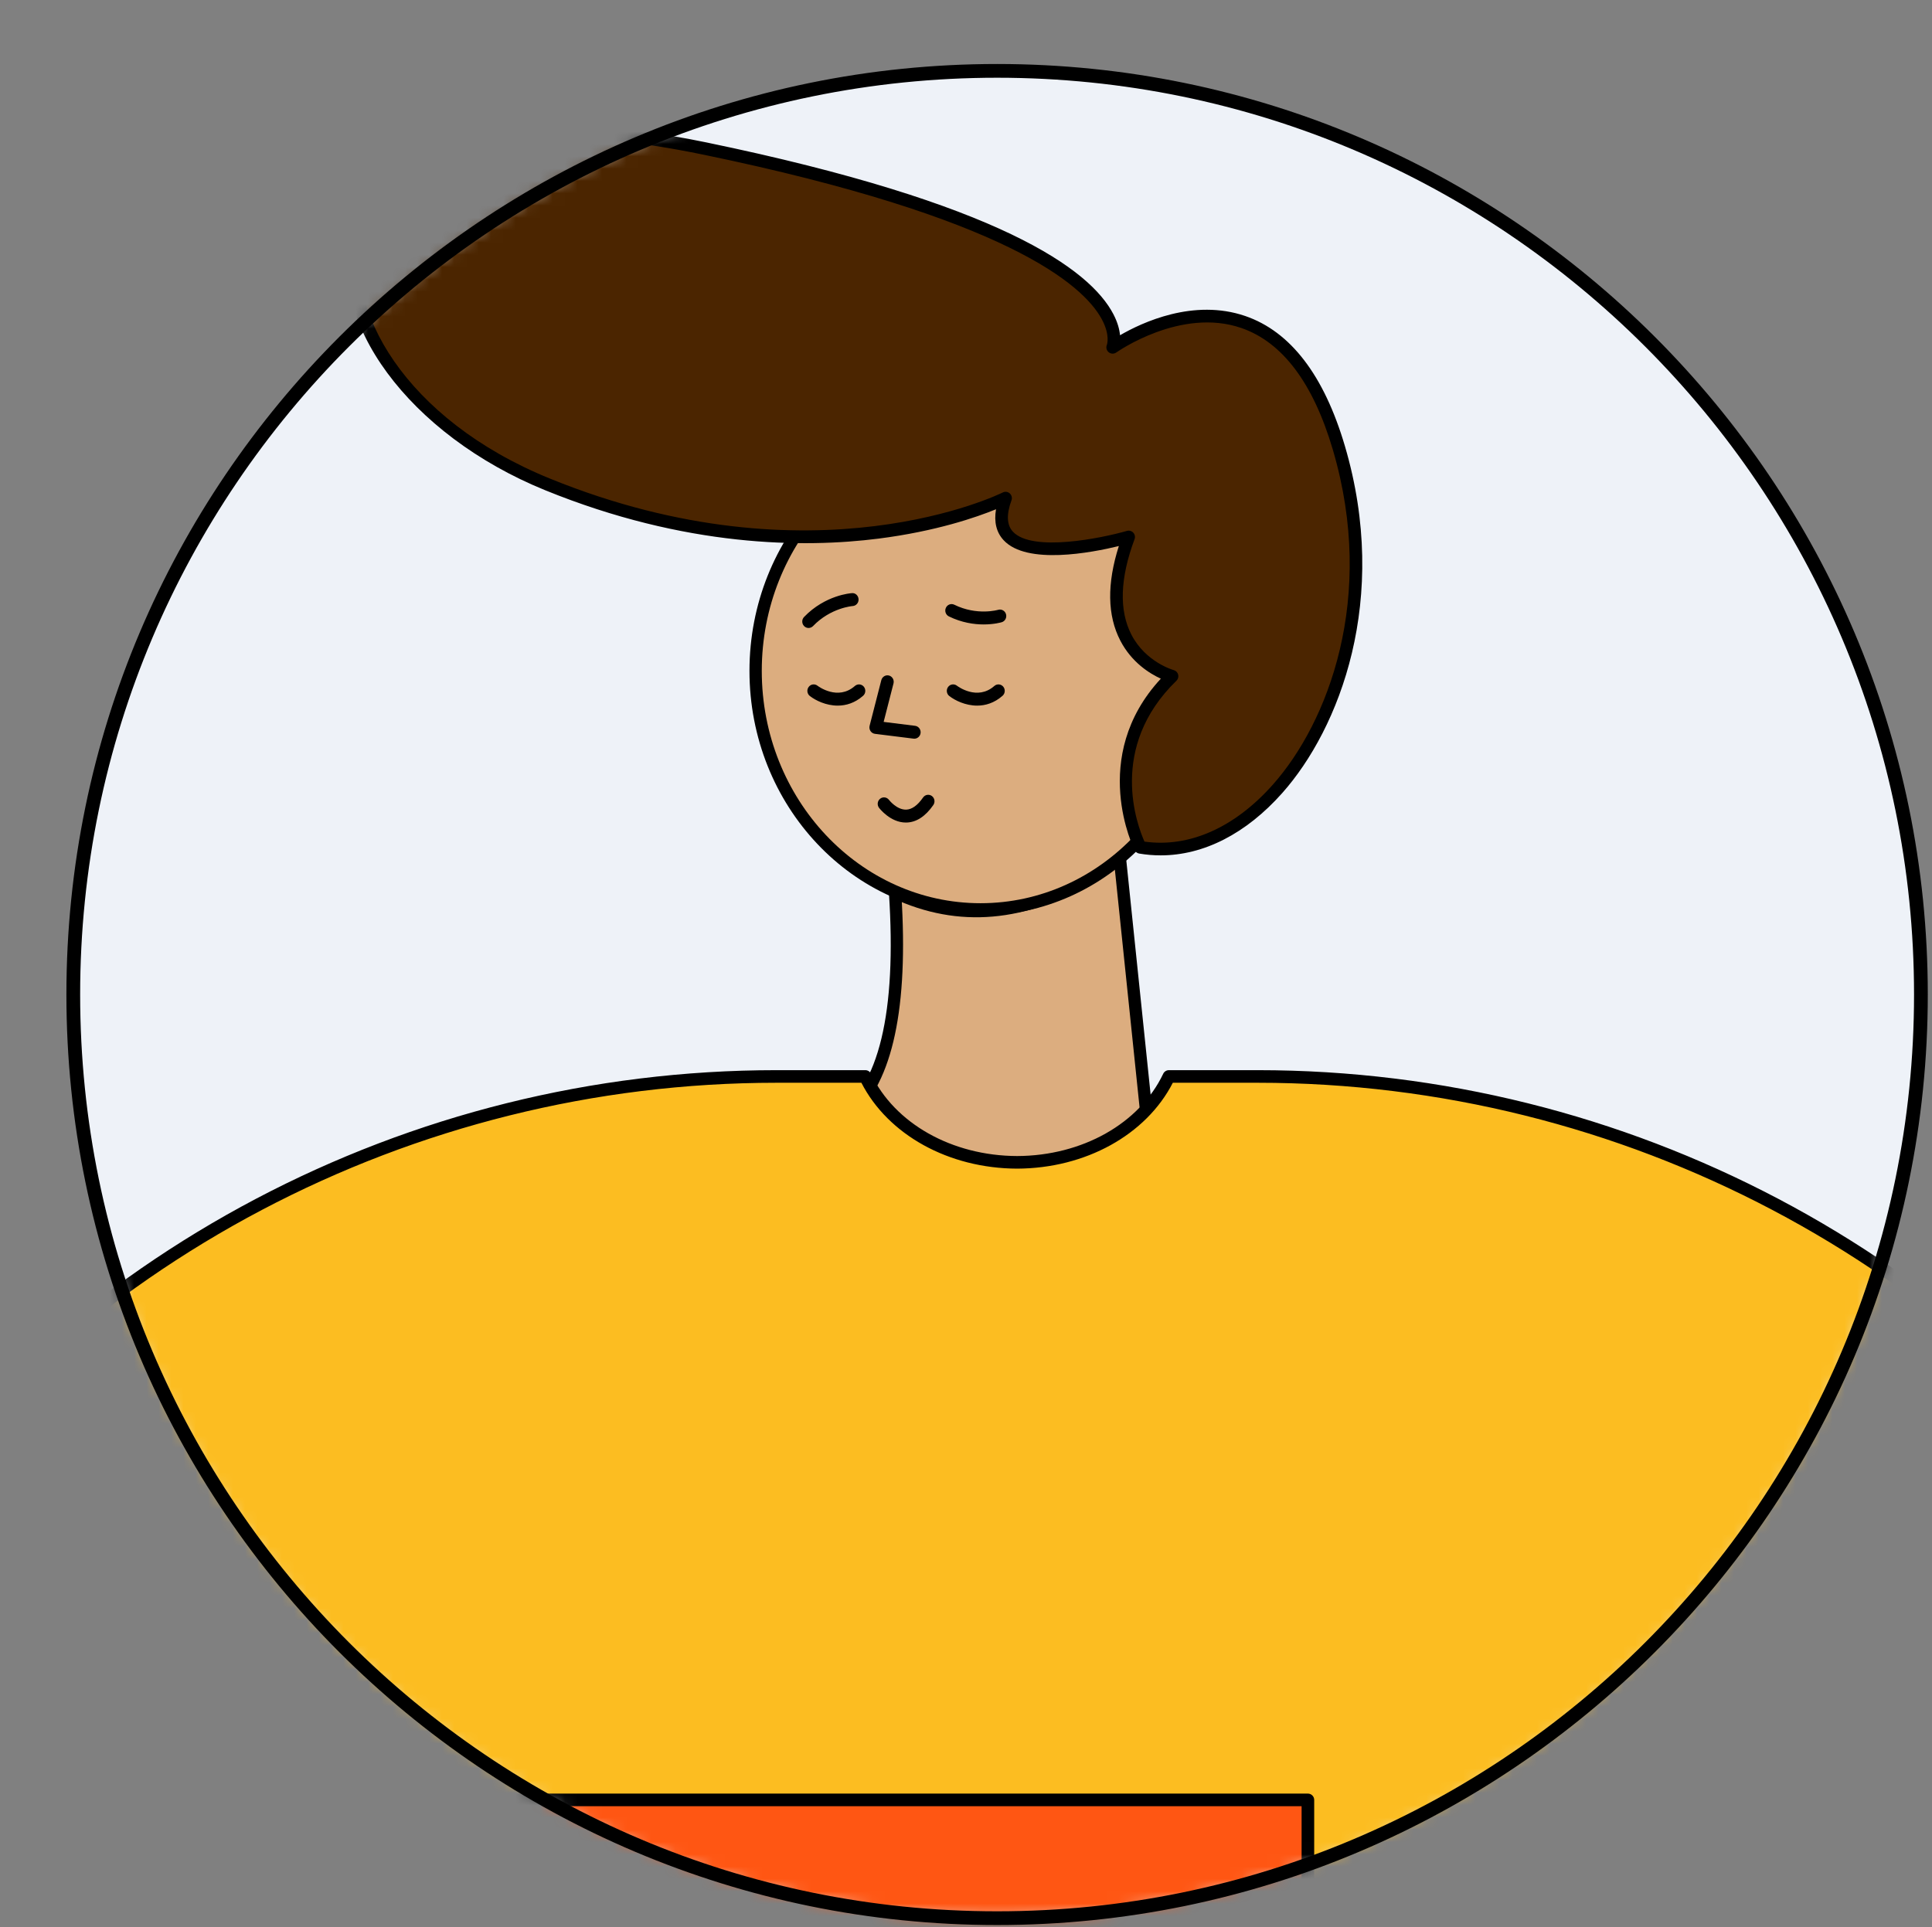<svg viewBox="118.605 150.8 156.977 156.6" fill="none" xmlns="http://www.w3.org/2000/svg" xmlns:xlink="http://www.w3.org/1999/xlink" overflow="visible" width="156.977px" height="156.6px"><rect x="118.605" y="150.8" width="156.977" height="156.6" fill="#808080" stroke="none"/><g id="Master/Character/Avatar"><g id="Avatar"><path id="Mask" fill-rule="evenodd" clip-rule="evenodd" d="M274.682 231.62C274.682 273.075 241.076 306.682 199.62 306.682C158.164 306.682 124.558 273.075 124.558 231.62C124.558 190.164 158.164 156.558 199.62 156.558C241.076 156.558 274.682 190.164 274.682 231.62" fill="#EEF2F8"/><mask id="mask031628f0f-13c4-4dc6-a9ac-bb23639aef35" mask-type="alpha" maskUnits="userSpaceOnUse" x="124" y="156" width="151" height="151" fill="#ffffff"><path id="Mask_2" fill-rule="evenodd" clip-rule="evenodd" d="M274.682 231.62C274.682 273.075 241.076 306.682 199.62 306.682C158.164 306.682 124.558 273.075 124.558 231.62C124.558 190.164 158.164 156.558 199.62 156.558C241.076 156.558 274.682 190.164 274.682 231.62" fill="#ffffff"/></mask><g mask="url(#mask031628f0f-13c4-4dc6-a9ac-bb23639aef35)"><g id="Master/Character/Torso" transform="translate(-19 56) scale(1 1)"><g id="Master/Character/Torso"><g id="Head 2" transform="translate(189.79 120) scale(1 1)"><g id="Head 2/Relax"><path id="Path 2" fill-rule="evenodd" clip-rule="evenodd" d="M16 65.832C16 65.832 21.522 62.224 20.54 47.324C20.54 47.324 29.274 51.412 38.802 44.501L41 65.66C41 65.66 34.394 73.164 27.467 72.436C20.54 71.709 16 65.832 16 65.832Z" fill="#dcad7f"/><path id="Path 2 Copy" fill-rule="evenodd" clip-rule="evenodd" d="M20.752 46.871C26.399 49.514 32.296 48.602 38.509 44.096C38.82 43.87 39.26 44.066 39.3 44.449L41.497 65.609C41.512 65.747 41.468 65.886 41.375 65.991C36.873 71.105 32.214 73.438 27.415 72.933C22.659 72.434 18.713 70.162 15.604 66.138C15.426 65.907 15.482 65.573 15.727 65.414C19.211 63.137 20.685 57.126 20.041 47.357C20.016 46.978 20.408 46.71 20.752 46.871ZM40.479 65.492L38.392 45.4L37.98 45.679C32.251 49.47 26.692 50.326 21.35 48.218L21.088 48.111L21.101 48.34C21.566 57.311 20.182 63.143 16.867 65.819L16.719 65.934L16.957 66.222C19.711 69.485 23.086 71.37 27.102 71.89L27.519 71.939C31.956 72.405 36.319 70.221 40.625 65.33L40.479 65.492Z" fill="black"/><g id="Head"><path id="Combined Shape" fill-rule="evenodd" clip-rule="evenodd" d="M27.485 48.701C17.392 48.701 9.21 40.025 9.21 29.321C9.21 18.617 17.392 9.94 27.485 9.94C37.578 9.94 45.76 18.617 45.76 29.321C45.76 40.025 37.578 48.701 27.485 48.701Z" fill="#dcad7f"/><path id="Fill 18" fill-rule="evenodd" clip-rule="evenodd" d="M27.485 10.44C17.684 10.44 9.71 18.91 9.71 29.321C9.71 39.732 17.684 48.201 27.485 48.201C37.286 48.201 45.26 39.732 45.26 29.321C45.26 18.91 37.286 10.44 27.485 10.44M27.485 49.201C17.132 49.201 8.71 40.283 8.71 29.321C8.71 18.358 17.132 9.44 27.485 9.44C37.838 9.44 46.26 18.358 46.26 29.321C46.26 40.283 37.838 49.201 27.485 49.201" fill="black"/><g id="Group 3"><path id="Fill 1" fill-rule="evenodd" clip-rule="evenodd" d="M17.277 30.545C15.889 31.766 14.301 30.575 14.234 30.523C14.008 30.35 13.687 30.396 13.518 30.629C13.348 30.86 13.392 31.187 13.617 31.363C14.08 31.722 14.93 32.143 15.881 32.143C16.553 32.143 17.275 31.932 17.944 31.342C18.158 31.154 18.183 30.822 17.999 30.602C17.816 30.383 17.492 30.358 17.277 30.545M28.607 30.545C27.22 31.766 25.631 30.575 25.564 30.523C25.338 30.35 25.017 30.396 24.847 30.629C24.678 30.86 24.722 31.187 24.946 31.363C25.409 31.722 26.259 32.143 27.21 32.143C27.882 32.143 28.604 31.932 29.274 31.342C29.488 31.154 29.512 30.822 29.329 30.602C29.145 30.383 28.82 30.358 28.607 30.545M22.815 39.61C22.369 40.253 21.906 40.584 21.44 40.596C20.668 40.612 20.055 39.813 20.045 39.802C19.871 39.575 19.551 39.533 19.327 39.71C19.104 39.888 19.063 40.217 19.237 40.447C19.274 40.496 20.158 41.645 21.413 41.645H21.456C22.266 41.63 23.004 41.15 23.649 40.221C23.813 39.984 23.759 39.656 23.529 39.487C23.298 39.319 22.979 39.374 22.815 39.61M13.876 25.678C15.308 24.188 17.078 24.052 17.096 24.051C17.378 24.032 17.591 23.784 17.574 23.494C17.557 23.207 17.321 22.972 17.034 23.003C16.946 23.008 14.865 23.152 13.147 24.939C12.948 25.144 12.95 25.478 13.152 25.682C13.251 25.783 13.381 25.834 13.511 25.834C13.643 25.834 13.775 25.781 13.876 25.678M27.739 25.546C28.591 25.546 29.164 25.378 29.208 25.365C29.48 25.283 29.634 24.991 29.554 24.711C29.475 24.435 29.192 24.279 28.919 24.357C28.902 24.361 27.209 24.857 25.354 23.944C25.099 23.818 24.793 23.928 24.671 24.191C24.548 24.452 24.656 24.766 24.911 24.892C25.961 25.407 26.965 25.546 27.739 25.546M22.106 34.831C22.362 34.831 22.582 34.635 22.614 34.37C22.648 34.081 22.448 33.819 22.167 33.784L19.612 33.466L20.413 30.34C20.485 30.059 20.322 29.772 20.048 29.698C19.778 29.625 19.496 29.793 19.423 30.073L18.472 33.781C18.434 33.928 18.461 34.084 18.544 34.21C18.627 34.335 18.759 34.417 18.906 34.436L22.044 34.827C22.065 34.83 22.086 34.831 22.106 34.831" fill="black"/></g></g></g></g><g id="Hair 2" transform="translate(107.79 57) scale(1 1)"><g id="Hair 2/Pompadour"><g id="Group 6"><path id="Hair" fill-rule="evenodd" clip-rule="evenodd" d="M111.519 78.28C111.519 78.28 96.21 86.077 74.304 77.166C52.398 68.255 50.356 42.265 87.114 49.877C123.871 57.488 120.22 66.027 120.22 66.027C120.22 66.027 133.401 56.559 138.599 74.196C143.797 91.832 133.239 108.492 122.459 106.659C122.459 106.659 118.549 99.053 125.047 92.751C125.047 92.751 117.993 90.903 121.52 81.435C121.52 81.435 109.045 85.034 111.519 78.28" fill="#4b2500"/><path id="Fill 3" fill-rule="evenodd" clip-rule="evenodd" d="M122.806 106.195C126.428 106.701 130.122 105.071 133.234 101.567C137.702 96.537 141.659 86.388 138.108 74.34C136.513 68.929 134.011 65.602 130.668 64.453C125.749 62.757 120.571 66.406 120.519 66.443C120.332 66.578 120.079 66.57 119.9 66.426C119.721 66.283 119.66 66.038 119.749 65.827C119.758 65.802 120.04 65.025 119.318 63.708C117.785 60.911 111.549 55.46 87.01 50.378C64.58 45.736 60.213 53.999 59.41 56.642C57.558 62.728 62.696 71.891 74.497 76.692C95.938 85.412 111.135 77.9 111.286 77.823C111.474 77.726 111.701 77.757 111.858 77.896C112.015 78.037 112.072 78.258 112 78.456C111.576 79.612 111.614 80.471 112.114 81.007C113.686 82.694 119.333 81.533 121.378 80.944C121.563 80.892 121.763 80.946 121.895 81.088C122.026 81.23 122.067 81.434 121.999 81.615C120.814 84.796 120.728 87.407 121.743 89.376C122.903 91.624 125.156 92.25 125.178 92.256C125.356 92.303 125.495 92.444 125.542 92.622C125.588 92.799 125.536 92.99 125.403 93.119C119.806 98.548 122.222 104.893 122.806 106.195M124.121 107.312C123.539 107.312 122.956 107.263 122.373 107.165C122.215 107.137 122.078 107.037 122.004 106.893C121.965 106.816 118.225 99.33 124.134 92.953C123.234 92.542 121.766 91.64 120.843 89.862C119.785 87.824 119.744 85.241 120.722 82.175C118.499 82.717 113.249 83.727 111.365 81.705C110.774 81.071 110.566 80.226 110.743 79.185C109.188 79.823 105.893 80.974 101.191 81.572C95.142 82.341 85.531 82.287 74.111 77.639C63.054 73.142 56.166 63.788 58.43 56.344C60.747 48.727 71.508 46.119 87.218 49.376C111.101 54.321 118.378 59.691 120.276 63.327C120.629 64.003 120.775 64.583 120.819 65.044C122.61 64.003 126.801 62.042 130.995 63.482C134.672 64.744 137.395 68.299 139.09 74.05C142.759 86.501 138.641 97.021 133.999 102.247C131.06 105.556 127.608 107.312 124.121 107.312" fill="black"/></g></g></g><g id="Torso Upper Body" transform="translate(1 41.768) scale(1 1)"><g id="Torso Upper Body/Pizza Box"><g id="Group 14"><path id="Tshirt" fill-rule="evenodd" clip-rule="evenodd" d="M273.649 194.477L276.99 201.16H327.908L313.201 179.71C296.379 155.176 268.544 140.512 238.797 140.512H231.579C229.646 144.583 224.861 147.473 219.245 147.491C213.629 147.473 208.844 144.583 206.911 140.512H199.692C169.946 140.512 142.111 155.176 125.289 179.71L110.582 201.16H161.5L164.841 194.477L161.923 216.289L155.631 253.14H282.859L276.567 216.287L273.649 194.477Z" fill="#FCBD21"/><path id="Fill 3" fill-rule="evenodd" clip-rule="evenodd" d="M156.239 252.628H282.253L276.063 216.372L273.142 194.544C273.109 194.297 273.26 194.061 273.499 193.987C273.738 193.91 273.996 194.023 274.107 194.247L277.308 200.648H326.937L312.779 180C296.045 155.594 268.389 141.024 238.799 141.024H231.898C229.729 145.256 224.804 147.984 219.247 148.003C213.687 147.984 208.762 145.256 206.594 141.024H199.693C170.102 141.024 142.446 155.594 125.712 180L111.554 200.648H161.184L164.384 194.247C164.496 194.023 164.753 193.91 164.992 193.987C165.231 194.061 165.382 194.297 165.349 194.544L162.431 216.357L156.239 252.628ZM282.86 253.652H155.632C155.481 253.652 155.338 253.585 155.24 253.47C155.144 253.356 155.102 253.203 155.128 253.054L161.42 216.202L163.927 197.449L161.958 201.388C161.871 201.562 161.695 201.671 161.5 201.671H110.582C110.392 201.671 110.218 201.566 110.13 201.399C110.041 201.231 110.053 201.026 110.16 200.869L124.867 179.42C141.792 154.736 169.765 140 199.693 140H206.912C207.11 140 207.29 140.114 207.374 140.292C209.295 144.337 213.955 146.962 219.247 146.979C224.536 146.962 229.197 144.337 231.117 140.292C231.202 140.114 231.382 140 231.58 140H238.799C268.727 140 296.699 154.736 313.623 179.42L328.331 200.869C328.438 201.026 328.45 201.231 328.362 201.399C328.273 201.566 328.099 201.671 327.909 201.671H276.991C276.798 201.671 276.62 201.562 276.533 201.388L274.564 197.449L277.075 216.219L283.364 253.054C283.39 253.203 283.348 253.356 283.251 253.47C283.154 253.585 283.011 253.652 282.86 253.652V253.652Z" fill="black"/><path id="Skin" fill-rule="evenodd" clip-rule="evenodd" d="M320.854 201.159H279.022C279.022 201.159 294.412 226.298 279.065 234.961C263.719 243.625 194.369 220.714 194.369 220.714C194.369 220.714 175.557 214.525 174.072 222.446C173.908 223.321 173.913 224.105 174.052 224.808C174.052 224.808 168.44 223.529 165.749 220.187H147.053C150.014 213.697 153.346 207.51 157.07 202.042C154.333 201.638 151.463 201.609 148.583 201.639C137.927 203.908 127.128 201.136 116.353 200.966C116.26 200.965 116.175 200.947 116.085 200.941C108.332 220.306 101.771 244.44 97.976 269.826C96.175 281.873 92.004 293.444 85.96 304.019L77.451 318.908C77.451 318.908 71.798 330.782 78.766 338.491C78.766 338.491 77.502 349.558 89.08 351.254C89.08 351.254 93.197 359.385 103.272 356.236C103.272 356.236 109.055 361.67 115.218 356.354C121.85 350.635 115.797 331.632 124.869 319.277C124.869 319.277 122.331 338.232 126.547 340.582C130.764 342.931 140.948 341.18 139.06 317.721C137.36 296.599 126.963 297.654 127.937 287.489C128.478 281.836 133.375 253.735 143.798 227.795C147.988 232.05 157.141 237.579 176.887 243.021C176.887 243.021 191.832 247.941 198.144 251.283C204.455 254.625 274.752 287.978 310.21 261.803C345.668 235.627 320.854 201.159 320.854 201.159" fill="#dcad7f"/><path id="Fill 7" fill-rule="evenodd" clip-rule="evenodd" d="M147.423 220.699H148.438C148.408 220.875 148.401 221.074 148.432 221.301C148.692 223.195 151.382 225.412 156.427 227.887C166.374 232.769 178.751 236.512 178.875 236.55C178.924 236.564 178.974 236.572 179.023 236.572C179.243 236.572 179.445 236.428 179.513 236.207C179.594 235.937 179.441 235.651 179.17 235.57C179.047 235.533 166.75 231.814 156.878 226.968C150.769 223.97 149.604 222.072 149.453 221.208C149.411 220.967 149.451 220.804 149.496 220.699H165.508C167.995 223.608 172.466 224.928 173.648 225.236C175.128 230.902 184.533 231.357 184.918 231.372L191.973 231.99C191.988 231.992 192.003 231.992 192.018 231.992C192.28 231.992 192.504 231.792 192.527 231.525C192.552 231.244 192.344 230.996 192.062 230.97L184.984 230.349C184.889 230.347 175.58 229.909 174.554 224.71C174.423 224.045 174.43 223.315 174.574 222.541C174.785 221.419 175.381 220.582 176.397 219.982C181.379 217.034 194.081 221.158 194.208 221.199C194.382 221.258 211.786 226.988 230.842 231.584C256.527 237.779 272.837 239.065 279.317 235.407C282.688 233.504 284.881 230.674 285.835 226.998C288.326 217.393 281.766 204.916 279.916 201.671H320.586C321.531 203.066 326.755 211.154 328.328 221.777C330.633 237.338 324.435 250.666 309.906 261.39C273.306 288.413 199.116 251.22 198.383 250.83C192.106 247.508 177.197 242.585 177.023 242.527C157.492 237.145 148.537 231.672 144.436 227.682L143.676 226.899C142.732 225.871 142.112 224.959 141.714 224.197C140.825 222.496 140.836 221.259 140.912 220.699H146.327H147.423ZM321.27 200.86C321.173 200.726 321.019 200.647 320.854 200.647H279.023C278.838 200.647 278.666 200.747 278.576 200.909C278.485 201.07 278.489 201.267 278.586 201.426C278.676 201.574 287.562 216.268 284.844 226.742C283.962 230.138 281.934 232.755 278.814 234.515C263.839 242.971 195.221 220.456 194.528 220.227C193.989 220.049 181.256 215.919 175.876 219.099C174.609 219.848 173.833 220.943 173.569 222.352C173.454 222.963 173.414 223.553 173.448 224.115C171.882 223.652 168.138 222.338 166.147 219.867C166.05 219.746 165.903 219.676 165.749 219.676H147.89C150.791 213.393 154.037 207.417 157.649 202.135C157.283 202.072 156.916 202.015 156.546 201.967C152.935 207.319 149.689 213.35 146.791 219.676H140.501C140.287 219.676 140.097 219.807 140.022 220.008C139.994 220.081 139.362 221.837 140.756 224.573C141.28 225.601 142.074 226.741 143.245 227.965C132.935 253.752 127.99 281.56 127.428 287.44C126.983 292.09 128.801 294.476 131.104 297.498C134.001 301.302 137.606 306.034 138.55 317.761C139.787 333.128 135.712 338.16 133.173 339.792C130.777 341.331 128.24 340.939 126.797 340.135C124.323 338.756 124.408 330.22 124.895 324.011C124.896 324.007 124.898 324.004 124.899 324C126.516 316.001 124.041 312.773 123.935 312.639C123.76 312.421 123.441 312.385 123.22 312.556C122.998 312.73 122.96 313.052 123.131 313.274C123.149 313.297 124.424 315.01 124.416 319.033C119.513 325.755 118.988 334.24 118.527 341.729C118.139 348.017 117.805 353.447 114.883 355.967C109.421 360.681 104.346 356.507 103.69 355.924C103.355 355.189 100.25 347.242 108.272 321.625C108.356 321.355 108.206 321.068 107.936 320.983C107.664 320.896 107.379 321.049 107.295 321.319C99.904 344.918 101.794 353.71 102.577 355.902C97.809 357.227 94.505 355.926 92.417 354.329C92.36 354.25 92.286 354.181 92.188 354.144C92.188 354.144 92.184 354.142 92.183 354.142C91.548 353.628 91.033 353.095 90.633 352.616C90.457 352.332 90.28 352.013 90.116 351.62C88.73 348.306 87.818 339.605 97.271 318.559C97.387 318.302 97.272 317.999 97.014 317.883C96.755 317.766 96.453 317.882 96.337 318.139C88.081 336.519 87.442 345.9 88.718 350.67C78.377 348.883 79.205 339.216 79.272 338.575C80.485 333.033 83.472 326.9 89.7 315.265C89.834 315.015 89.74 314.705 89.49 314.572C89.24 314.435 88.931 314.532 88.798 314.781C82.884 325.828 79.869 331.965 78.504 337.373C72.859 330.006 77.86 319.242 77.896 319.162L86.404 304.274C92.64 293.362 96.704 281.798 98.482 269.902C102.175 245.196 108.61 220.884 116.603 200.972C116.52 200.971 116.437 200.967 116.353 200.966C116.072 200.961 115.803 200.929 115.543 200.881C107.572 220.814 101.156 245.087 97.469 269.75C95.71 281.52 91.688 292.965 85.516 303.766L76.988 318.688C76.931 318.809 71.35 330.793 78.239 338.669C78.142 340.312 78.033 350.006 88.758 351.721C88.917 351.988 89.225 352.46 89.677 353.018C90.61 354.59 91.662 355.039 91.818 355.097C94.162 356.892 97.86 358.375 103.154 356.808C103.896 357.413 106.346 359.188 109.489 359.188C111.339 359.188 113.429 358.574 115.552 356.743C118.8 353.941 119.147 348.311 119.548 341.793C119.962 335.079 120.426 327.549 124.107 321.356C123.548 326.592 122.641 338.99 126.298 341.029C127.988 341.971 130.948 342.44 133.726 340.654C137.063 338.51 140.786 332.782 139.57 317.678C138.603 305.652 134.896 300.788 131.918 296.879C129.666 293.923 128.04 291.787 128.446 287.538C129.004 281.715 133.878 254.258 144.017 228.729C148.607 233.063 157.975 238.34 176.727 243.508C176.876 243.556 191.703 248.453 197.904 251.736C198.445 252.022 238.738 272.221 274.833 272.22C287.994 272.219 300.602 269.532 310.514 262.215C345.969 236.041 321.521 201.209 321.27 200.86V200.86Z" fill="black"/><path id="Pizza Box" fill-rule="evenodd" clip-rule="evenodd" d="M242.873 199.303H66.512V212.298H69.668V220.23H239.717V212.298H242.873V199.303Z" fill="#FF5613"/><path id="Fill 12" fill-rule="evenodd" clip-rule="evenodd" d="M67.023 211.786H242.361V199.815H67.023V211.786ZM70.18 219.718H239.205V212.811H70.18V219.718ZM242.873 198.791H66.512C66.229 198.791 66 199.021 66 199.304V212.299C66 212.581 66.229 212.811 66.512 212.811H69.156V220.231C69.156 220.513 69.385 220.742 69.668 220.742H239.717C240 220.742 240.229 220.513 240.229 220.231V212.811H242.873C243.156 212.811 243.385 212.581 243.385 212.299V199.304C243.385 199.021 243.156 198.791 242.873 198.791V198.791Z" fill="black"/></g></g></g></g></g></g></g><path id="Fill 3" fill-rule="evenodd" clip-rule="evenodd" d="M199.62 157.117C158.539 157.117 125.117 190.539 125.117 231.621C125.117 272.702 158.539 306.124 199.62 306.124C240.701 306.124 274.123 272.702 274.123 231.621C274.123 190.539 240.701 157.117 199.62 157.117M199.62 307.241C157.923 307.241 124 273.318 124 231.621C124 189.924 157.923 156.001 199.62 156.001C241.317 156.001 275.24 189.924 275.24 231.621C275.24 273.318 241.317 307.241 199.62 307.241" fill="black"/></g></svg>